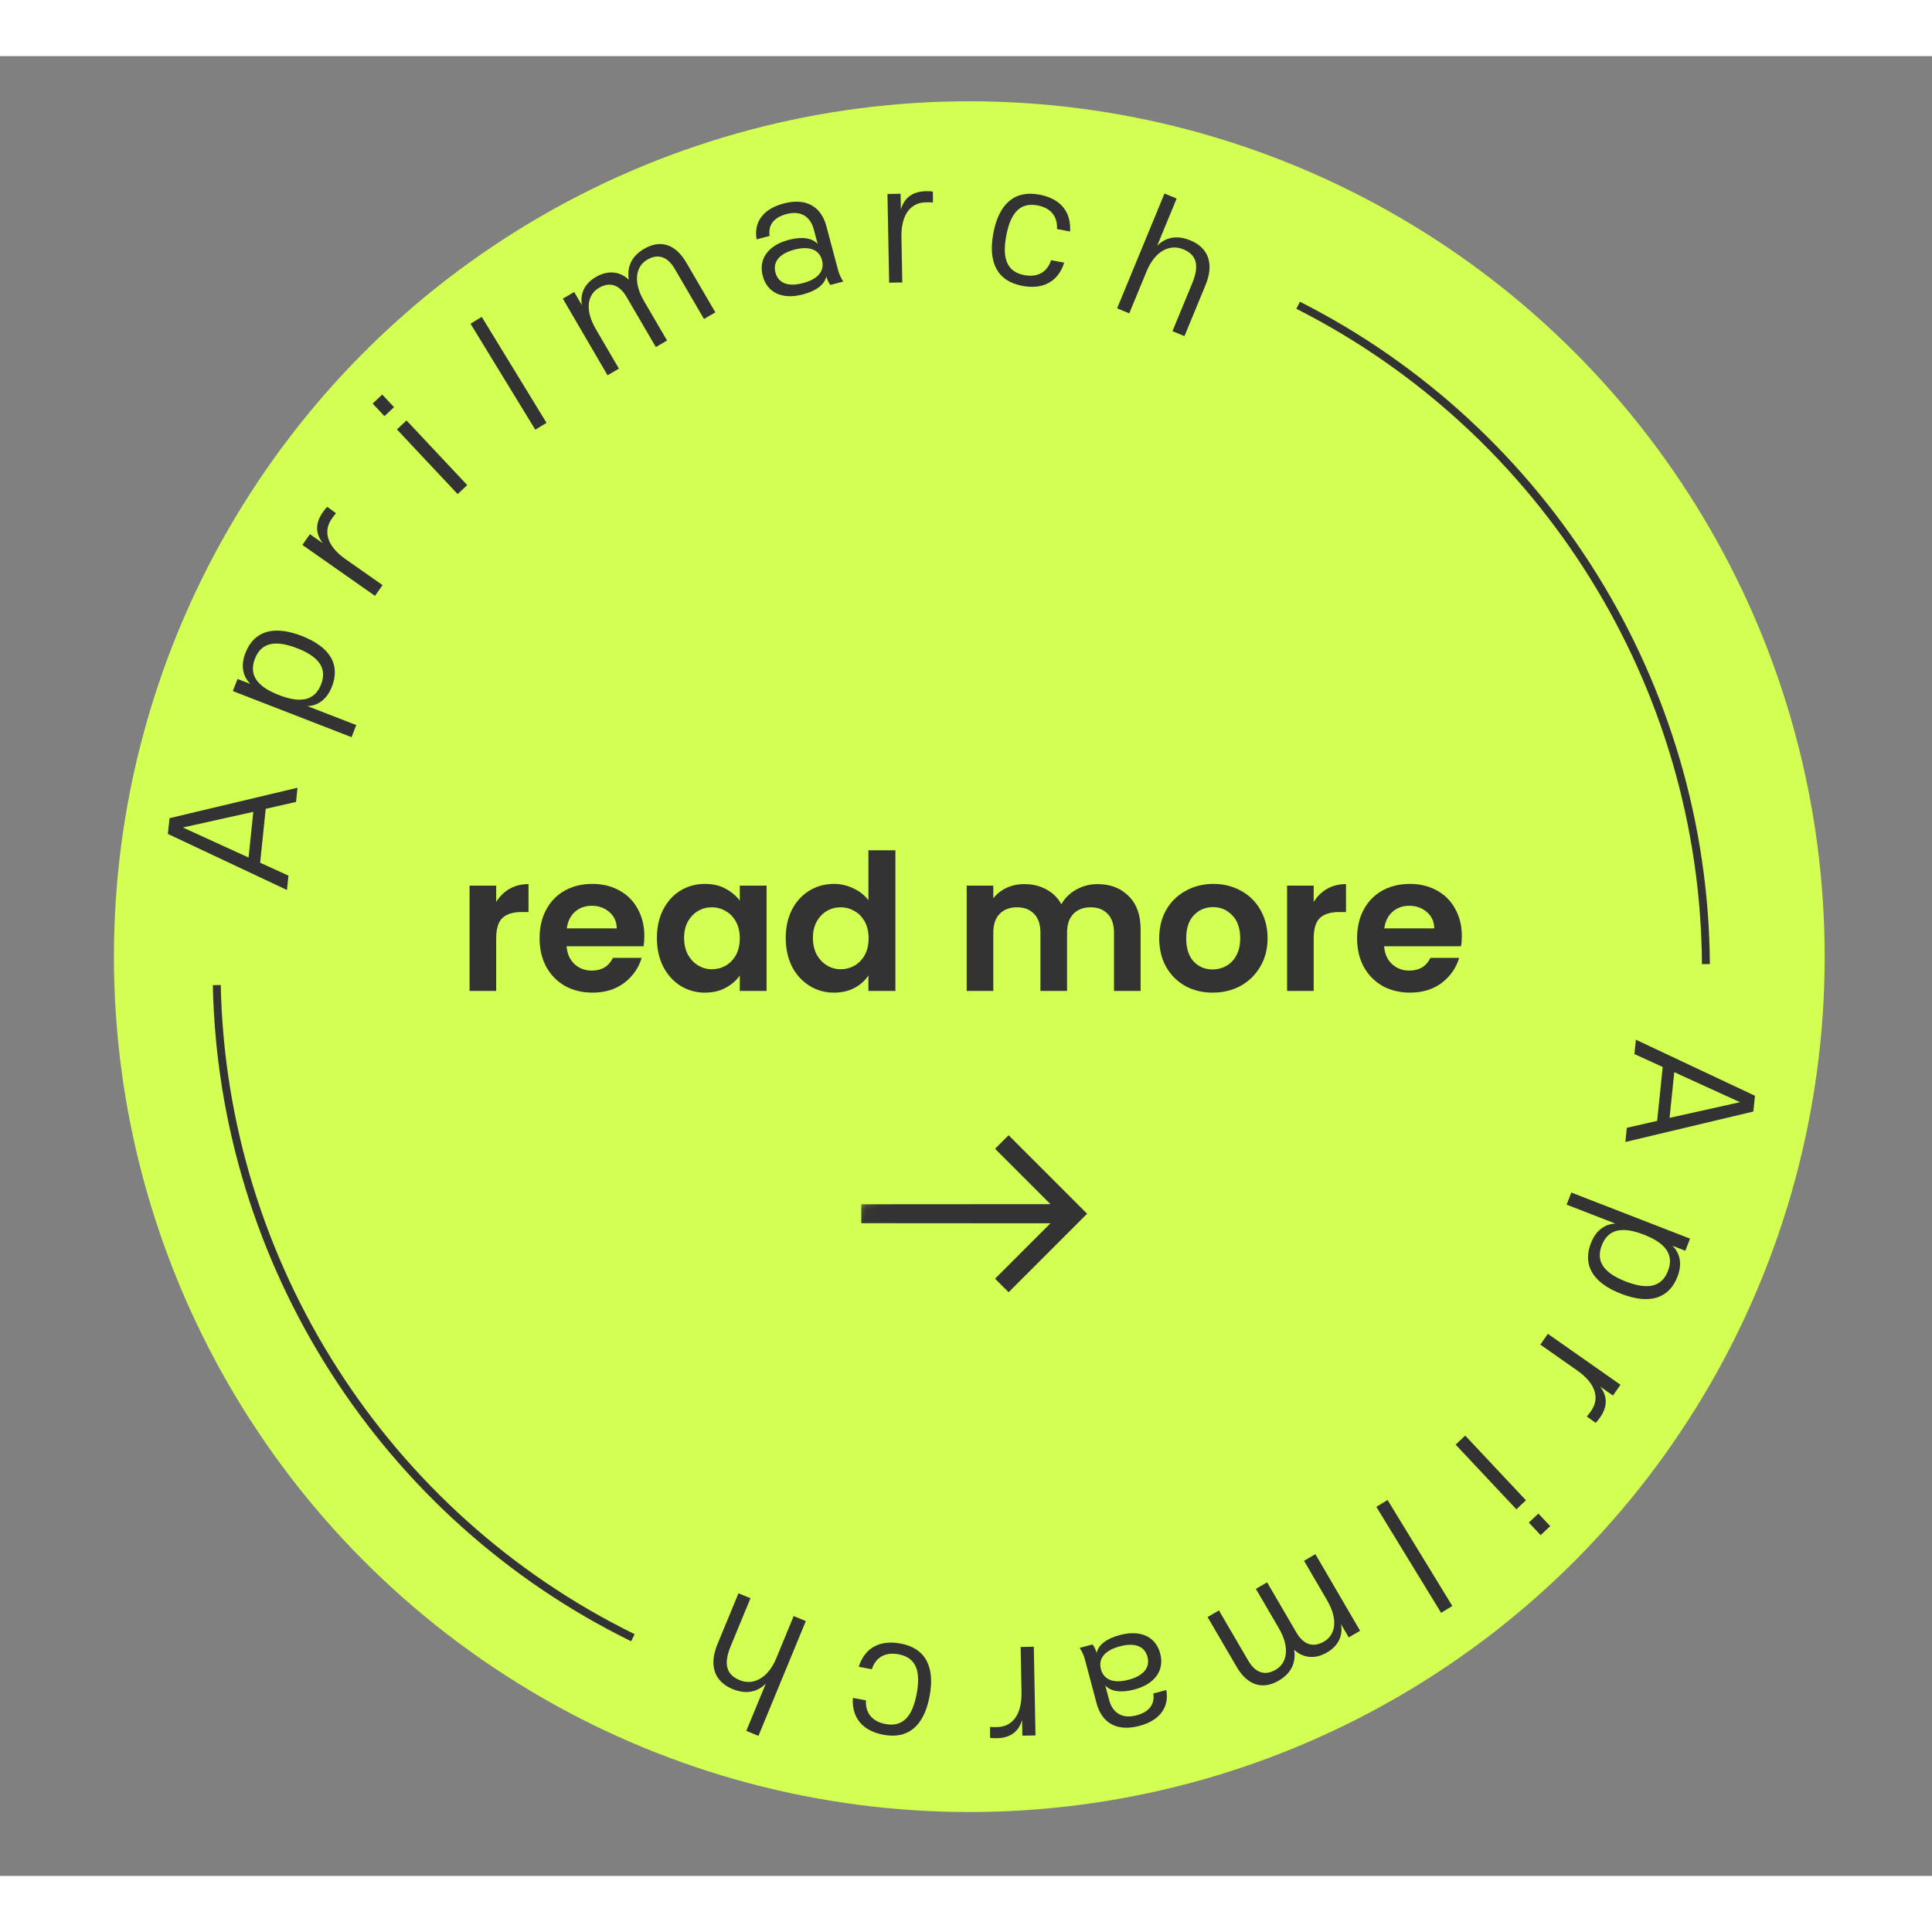 <svg width="100" height="100" viewBox="0 0 155 146" fill="none" xmlns="http://www.w3.org/2000/svg">
<rect x="0" y="0" width="155" height="146" fill="#808080" stroke="none"/>
<circle cx="77.765" cy="72.25" r="68.625" fill="#D2FF52"/>
<path d="M13.47 62.405L13.601 61.141L23.868 58.698L23.751 59.836L21.318 60.39L20.872 64.713L23.142 65.752L23.023 66.902L13.47 62.405ZM20.322 60.632L14.673 61.89L19.944 64.298L20.322 60.632Z" fill="#333333"/>
<path d="M24.66 52.148L28.581 53.67L28.204 54.642L18.68 50.943L19.057 49.971L20.1 50.376C19.492 49.799 19.285 48.928 19.69 47.886C20.362 46.156 21.904 45.624 24.215 46.521C26.524 47.418 27.303 48.852 26.632 50.582C26.227 51.624 25.486 52.127 24.66 52.148ZM22.374 51.26C24.032 51.904 25.225 51.781 25.759 50.407C26.288 49.044 25.491 48.148 23.833 47.504C22.186 46.865 20.981 46.983 20.452 48.345C19.918 49.719 20.727 50.62 22.374 51.26Z" fill="#333333"/>
<path d="M26.617 37.117C25.924 38.105 26.206 39.297 27.726 40.362L30.691 42.441L30.085 43.305L24.259 39.219L24.864 38.355L25.894 39.078C25.316 38.331 25.262 37.501 25.911 36.575C26.028 36.408 26.162 36.239 26.259 36.167L26.959 36.674C26.883 36.76 26.749 36.93 26.617 37.117Z" fill="#333333"/>
<path d="M37.485 34.418L36.716 35.14L31.845 29.952L32.614 29.23L37.485 34.418ZM31.613 28.165L30.844 28.886L29.896 27.877L30.665 27.155L31.613 28.165Z" fill="#333333"/>
<path d="M43.846 29.424L42.946 29.974L37.75 21.473L38.65 20.923L43.846 29.424Z" fill="#333333"/>
<path d="M51.672 19.66L53.517 22.821L52.617 23.346L50.273 19.329C49.684 18.319 48.906 18.096 48.05 18.595C47.128 19.133 46.899 20.355 47.802 21.903L49.653 25.075L48.742 25.607L45.156 19.46L46.067 18.928L46.688 19.993C46.52 19.076 46.883 18.261 47.806 17.723C48.727 17.185 49.682 17.231 50.445 17.934C50.295 16.947 50.637 16.07 51.68 15.462C52.997 14.694 54.202 15.094 55.06 16.565L57.392 20.56L56.48 21.092L54.136 17.075C53.547 16.065 52.781 15.835 51.925 16.335C51.002 16.873 50.769 18.112 51.672 19.66Z" fill="#333333"/>
<path d="M66.293 17.674C66.161 18.315 65.522 18.827 64.429 19.118C62.796 19.553 61.56 19.014 61.194 17.639C60.831 16.276 61.631 15.181 63.264 14.746C64.333 14.462 65.155 14.585 65.6 15.071L65.289 13.905C65.014 12.873 64.248 12.367 63.094 12.674C62.013 12.962 61.623 13.618 61.746 14.427L60.702 14.705C60.466 13.374 61.161 12.282 62.868 11.827C64.698 11.34 65.884 12.089 66.299 13.649L67.241 17.185C67.33 17.517 67.501 17.866 67.653 18.088L66.621 18.363C66.483 18.189 66.368 17.957 66.293 17.674ZM65.947 16.373C65.727 15.55 64.964 15.201 63.723 15.531C62.483 15.862 61.994 16.544 62.213 17.367C62.436 18.202 63.196 18.539 64.436 18.209C65.677 17.878 66.169 17.208 65.947 16.373Z" fill="#333333"/>
<path d="M74.287 11.73C73.08 11.753 72.284 12.683 72.32 14.538L72.389 18.16L71.335 18.18L71.198 11.065L72.252 11.044L72.277 12.302C72.539 11.395 73.177 10.861 74.308 10.839C74.511 10.836 74.727 10.844 74.842 10.88L74.846 11.744C74.732 11.734 74.515 11.725 74.287 11.73Z" fill="#333333"/>
<path d="M79.694 14.208C80.129 11.898 81.358 10.732 83.393 11.116C85.092 11.435 85.951 12.502 85.849 14.074L84.8 13.876C84.856 12.891 84.33 12.184 83.231 11.977C81.782 11.704 81.058 12.667 80.731 14.403C80.402 16.152 80.729 17.299 82.177 17.572C83.276 17.779 84.024 17.312 84.33 16.374L85.379 16.572C84.902 18.072 83.714 18.754 82.015 18.434C79.98 18.051 79.259 16.518 79.694 14.208Z" fill="#333333"/>
<path d="M96.714 18.379L95.027 22.467L94.064 22.069L95.654 18.216C96.26 16.748 95.967 15.926 94.933 15.499C93.853 15.053 92.664 15.635 91.995 17.256L90.598 20.639L89.623 20.236L93.425 11.027L94.4 11.429L92.834 15.223C93.476 14.567 94.375 14.32 95.503 14.786C96.995 15.401 97.403 16.711 96.714 18.379Z" fill="#333333"/>
<path d="M140.797 83.411L140.667 84.675L130.4 87.118L130.517 85.981L132.95 85.426L133.395 81.103L131.126 80.064L131.244 78.914L140.797 83.411ZM133.946 85.184L139.594 83.926L134.323 81.518L133.946 85.184Z" fill="#333333"/>
<path d="M129.607 93.669L125.686 92.146L126.063 91.175L135.588 94.874L135.21 95.845L134.168 95.44C134.776 96.017 134.983 96.888 134.578 97.931C133.906 99.66 132.363 100.193 130.053 99.295C127.743 98.398 126.964 96.964 127.636 95.234C128.041 94.192 128.781 93.689 129.607 93.669ZM131.894 94.557C130.235 93.913 129.042 94.036 128.508 95.41C127.979 96.772 128.777 97.668 130.435 98.312C132.082 98.952 133.286 98.833 133.816 97.471C134.349 96.097 133.54 95.197 131.894 94.557Z" fill="#333333"/>
<path d="M127.65 108.7C128.343 107.711 128.061 106.52 126.542 105.455L123.577 103.375L124.182 102.511L130.009 106.597L129.403 107.461L128.373 106.739C128.952 107.486 129.006 108.315 128.357 109.241C128.24 109.408 128.106 109.578 128.009 109.649L127.308 109.143C127.385 109.056 127.519 108.887 127.65 108.7Z" fill="#333333"/>
<path d="M116.783 111.398L117.552 110.676L122.423 115.865L121.654 116.587L116.783 111.398ZM122.654 117.652L123.423 116.93L124.371 117.94L123.602 118.662L122.654 117.652Z" fill="#333333"/>
<path d="M110.422 116.392L111.322 115.842L116.517 124.344L115.617 124.894L110.422 116.392Z" fill="#333333"/>
<path d="M102.601 126.133L100.757 122.972L101.657 122.447L104.001 126.464C104.59 127.474 105.367 127.697 106.224 127.198C107.146 126.66 107.374 125.438 106.471 123.89L104.62 120.718L105.531 120.186L109.118 126.333L108.207 126.864L107.586 125.8C107.753 126.717 107.39 127.532 106.468 128.07C105.546 128.608 104.592 128.562 103.829 127.859C103.978 128.846 103.636 129.723 102.593 130.331C101.276 131.1 100.071 130.699 99.213 129.228L96.882 125.233L97.793 124.701L100.137 128.718C100.726 129.728 101.493 129.958 102.349 129.458C103.271 128.92 103.504 127.681 102.601 126.133Z" fill="#333333"/>
<path d="M87.98 128.118C88.112 127.478 88.752 126.966 89.845 126.675C91.478 126.24 92.713 126.779 93.079 128.154C93.442 129.517 92.642 130.612 91.009 131.047C89.941 131.331 89.119 131.208 88.674 130.722L88.984 131.888C89.259 132.92 90.025 133.426 91.18 133.119C92.26 132.831 92.651 132.174 92.527 131.366L93.571 131.088C93.807 132.419 93.112 133.511 91.405 133.966C89.575 134.453 88.389 133.704 87.974 132.144L87.032 128.608C86.944 128.276 86.772 127.927 86.621 127.705L87.652 127.43C87.79 127.603 87.905 127.836 87.98 128.118ZM88.327 129.42C88.546 130.243 89.31 130.592 90.55 130.262C91.79 129.931 92.279 129.249 92.06 128.426C91.838 127.591 91.077 127.254 89.837 127.584C88.597 127.915 88.105 128.585 88.327 129.42Z" fill="#333333"/>
<path d="M79.987 134.063C81.194 134.04 81.989 133.11 81.954 131.255L81.884 127.633L82.939 127.613L83.076 134.728L82.021 134.749L81.997 133.491C81.735 134.398 81.097 134.932 79.966 134.953C79.763 134.957 79.546 134.949 79.431 134.913L79.427 134.049C79.542 134.059 79.758 134.068 79.987 134.063Z" fill="#333333"/>
<path d="M74.579 131.585C74.144 133.895 72.916 135.061 70.88 134.677C69.182 134.358 68.322 133.291 68.424 131.719L69.473 131.917C69.417 132.902 69.944 133.609 71.043 133.816C72.491 134.089 73.216 133.126 73.543 131.39C73.872 129.641 73.545 128.494 72.096 128.221C70.997 128.014 70.25 128.481 69.944 129.419L68.894 129.221C69.371 127.721 70.56 127.039 72.258 127.359C74.294 127.742 75.014 129.275 74.579 131.585Z" fill="#333333"/>
<path d="M57.559 127.414L59.247 123.326L60.21 123.724L58.619 127.577C58.013 129.045 58.306 129.867 59.34 130.294C60.421 130.74 61.609 130.158 62.279 128.537L63.675 125.154L64.65 125.557L60.849 134.766L59.874 134.364L61.44 130.569C60.798 131.226 59.898 131.473 58.77 131.007C57.279 130.392 56.871 129.082 57.559 127.414Z" fill="#333333"/>
<path d="M104.148 19.99C123.941 30.015 136.724 50.457 136.861 72.845M17.393 74.531C17.843 96.846 30.843 117.114 50.775 126.891" stroke="#333333" stroke-width="0.635"/>
<mask id="mask0_801_21271" style="mask-type:alpha" maskUnits="userSpaceOnUse" x="67" y="80" width="27" height="27">
<rect x="0.283" y="-2.38419e-08" width="18.088" height="18.088" transform="matrix(-0.707 -0.707 -0.707 0.707 93.499 93.708)" fill="#333333" stroke="#333333" stroke-width="0.4"/>
</mask>
<g mask="url(#mask0_801_21271)">
<path d="M69.5 93.434L69.3 93.434L69.3 93.234L69.3 92.516L69.3 92.316L69.5 92.316L84.757 92.306L80.255 87.805L80.114 87.663L80.255 87.522L80.776 87.001L80.918 86.86L81.059 87.001L86.792 92.734L86.933 92.875L86.792 93.016L81.059 98.749L80.918 98.89L80.776 98.749L80.255 98.228L80.114 98.087L80.255 97.945L84.757 93.444L69.5 93.434Z" fill="#333333" stroke="#333333" stroke-width="0.4"/>
</g>
<path d="M39.808 67.863C40.083 67.416 40.439 67.065 40.876 66.811C41.323 66.557 41.831 66.43 42.401 66.43V68.671H41.837C41.166 68.671 40.657 68.829 40.312 69.144C39.976 69.459 39.808 70.008 39.808 70.791V75H37.673V66.552H39.808V67.863ZM51.693 70.593C51.693 70.898 51.672 71.172 51.632 71.416H45.455C45.506 72.026 45.72 72.504 46.096 72.85C46.472 73.195 46.934 73.368 47.483 73.368C48.276 73.368 48.841 73.028 49.176 72.347H51.479C51.235 73.16 50.767 73.831 50.076 74.359C49.385 74.878 48.536 75.137 47.529 75.137C46.716 75.137 45.984 74.959 45.333 74.603C44.693 74.237 44.19 73.724 43.824 73.063C43.468 72.402 43.29 71.64 43.29 70.776C43.29 69.901 43.468 69.134 43.824 68.473C44.179 67.812 44.678 67.304 45.318 66.948C45.959 66.592 46.696 66.414 47.529 66.414C48.332 66.414 49.049 66.587 49.679 66.933C50.32 67.278 50.813 67.772 51.159 68.412C51.515 69.042 51.693 69.769 51.693 70.593ZM49.481 69.983C49.471 69.434 49.273 68.997 48.886 68.671C48.5 68.336 48.027 68.168 47.468 68.168C46.94 68.168 46.492 68.331 46.126 68.656C45.77 68.971 45.552 69.413 45.471 69.983H49.481ZM52.702 70.745C52.702 69.891 52.87 69.134 53.205 68.473C53.551 67.812 54.013 67.304 54.593 66.948C55.182 66.592 55.838 66.414 56.56 66.414C57.19 66.414 57.739 66.541 58.207 66.796C58.685 67.05 59.066 67.37 59.351 67.756V66.552H61.501V75H59.351V73.765C59.076 74.161 58.695 74.492 58.207 74.756C57.729 75.01 57.175 75.137 56.545 75.137C55.833 75.137 55.182 74.954 54.593 74.588C54.013 74.222 53.551 73.709 53.205 73.048C52.87 72.377 52.702 71.609 52.702 70.745ZM59.351 70.776C59.351 70.257 59.249 69.815 59.046 69.449C58.843 69.073 58.568 68.788 58.222 68.595C57.877 68.392 57.506 68.29 57.109 68.29C56.713 68.29 56.347 68.387 56.011 68.58C55.676 68.773 55.401 69.058 55.188 69.434C54.984 69.8 54.883 70.237 54.883 70.745C54.883 71.254 54.984 71.701 55.188 72.087C55.401 72.463 55.676 72.753 56.011 72.957C56.357 73.16 56.723 73.261 57.109 73.261C57.506 73.261 57.877 73.165 58.222 72.972C58.568 72.768 58.843 72.484 59.046 72.118C59.249 71.742 59.351 71.294 59.351 70.776ZM63.037 70.745C63.037 69.891 63.205 69.134 63.541 68.473C63.886 67.812 64.354 67.304 64.944 66.948C65.533 66.592 66.189 66.414 66.911 66.414C67.46 66.414 67.983 66.536 68.481 66.78C68.98 67.014 69.376 67.329 69.671 67.726V63.715H71.837V75H69.671V73.749C69.407 74.166 69.036 74.502 68.558 74.756C68.08 75.01 67.526 75.137 66.895 75.137C66.184 75.137 65.533 74.954 64.944 74.588C64.354 74.222 63.886 73.709 63.541 73.048C63.205 72.377 63.037 71.609 63.037 70.745ZM69.686 70.776C69.686 70.257 69.585 69.815 69.381 69.449C69.178 69.073 68.903 68.788 68.558 68.595C68.212 68.392 67.841 68.29 67.445 68.29C67.048 68.29 66.682 68.387 66.347 68.58C66.011 68.773 65.737 69.058 65.523 69.434C65.32 69.8 65.218 70.237 65.218 70.745C65.218 71.254 65.32 71.701 65.523 72.087C65.737 72.463 66.011 72.753 66.347 72.957C66.692 73.16 67.058 73.261 67.445 73.261C67.841 73.261 68.212 73.165 68.558 72.972C68.903 72.768 69.178 72.484 69.381 72.118C69.585 71.742 69.686 71.294 69.686 70.776ZM88.047 66.43C89.084 66.43 89.918 66.75 90.548 67.39C91.189 68.021 91.509 68.905 91.509 70.044V75H89.374V70.334C89.374 69.673 89.206 69.169 88.871 68.824C88.535 68.468 88.078 68.29 87.498 68.29C86.919 68.29 86.456 68.468 86.111 68.824C85.775 69.169 85.607 69.673 85.607 70.334V75H83.472V70.334C83.472 69.673 83.305 69.169 82.969 68.824C82.634 68.468 82.176 68.29 81.597 68.29C81.007 68.29 80.539 68.468 80.194 68.824C79.858 69.169 79.69 69.673 79.69 70.334V75H77.555V66.552H79.69V67.573C79.965 67.218 80.316 66.938 80.743 66.734C81.18 66.531 81.658 66.43 82.176 66.43C82.837 66.43 83.427 66.572 83.945 66.856C84.464 67.131 84.865 67.528 85.15 68.046C85.424 67.558 85.821 67.167 86.339 66.872C86.868 66.577 87.437 66.43 88.047 66.43ZM97.287 75.137C96.473 75.137 95.741 74.959 95.091 74.603C94.44 74.237 93.927 73.724 93.55 73.063C93.184 72.402 93.001 71.64 93.001 70.776C93.001 69.912 93.189 69.149 93.566 68.488C93.952 67.827 94.475 67.319 95.136 66.963C95.797 66.597 96.534 66.414 97.348 66.414C98.161 66.414 98.898 66.597 99.559 66.963C100.22 67.319 100.738 67.827 101.114 68.488C101.501 69.149 101.694 69.912 101.694 70.776C101.694 71.64 101.496 72.402 101.099 73.063C100.713 73.724 100.184 74.237 99.513 74.603C98.852 74.959 98.11 75.137 97.287 75.137ZM97.287 73.277C97.673 73.277 98.034 73.185 98.369 73.002C98.715 72.809 98.99 72.524 99.193 72.148C99.396 71.772 99.498 71.315 99.498 70.776C99.498 69.973 99.284 69.358 98.857 68.93C98.441 68.493 97.927 68.275 97.317 68.275C96.707 68.275 96.194 68.493 95.777 68.93C95.37 69.358 95.167 69.973 95.167 70.776C95.167 71.579 95.365 72.199 95.762 72.636C96.168 73.063 96.677 73.277 97.287 73.277ZM105.395 67.863C105.669 67.416 106.025 67.065 106.462 66.811C106.91 66.557 107.418 66.43 107.987 66.43V68.671H107.423C106.752 68.671 106.244 68.829 105.898 69.144C105.563 69.459 105.395 70.008 105.395 70.791V75H103.26V66.552H105.395V67.863ZM117.279 70.593C117.279 70.898 117.259 71.172 117.218 71.416H111.042C111.093 72.026 111.306 72.504 111.682 72.85C112.059 73.195 112.521 73.368 113.07 73.368C113.863 73.368 114.427 73.028 114.763 72.347H117.066C116.822 73.16 116.354 73.831 115.663 74.359C114.971 74.878 114.122 75.137 113.116 75.137C112.303 75.137 111.571 74.959 110.92 74.603C110.279 74.237 109.776 73.724 109.41 73.063C109.054 72.402 108.876 71.64 108.876 70.776C108.876 69.901 109.054 69.134 109.41 68.473C109.766 67.812 110.264 67.304 110.905 66.948C111.545 66.592 112.282 66.414 113.116 66.414C113.919 66.414 114.636 66.587 115.266 66.933C115.907 67.278 116.4 67.772 116.745 68.412C117.101 69.042 117.279 69.769 117.279 70.593ZM115.068 69.983C115.058 69.434 114.859 68.997 114.473 68.671C114.087 68.336 113.614 68.168 113.055 68.168C112.526 68.168 112.079 68.331 111.713 68.656C111.357 68.971 111.138 69.413 111.057 69.983H115.068Z" fill="#333333"/>
</svg>
